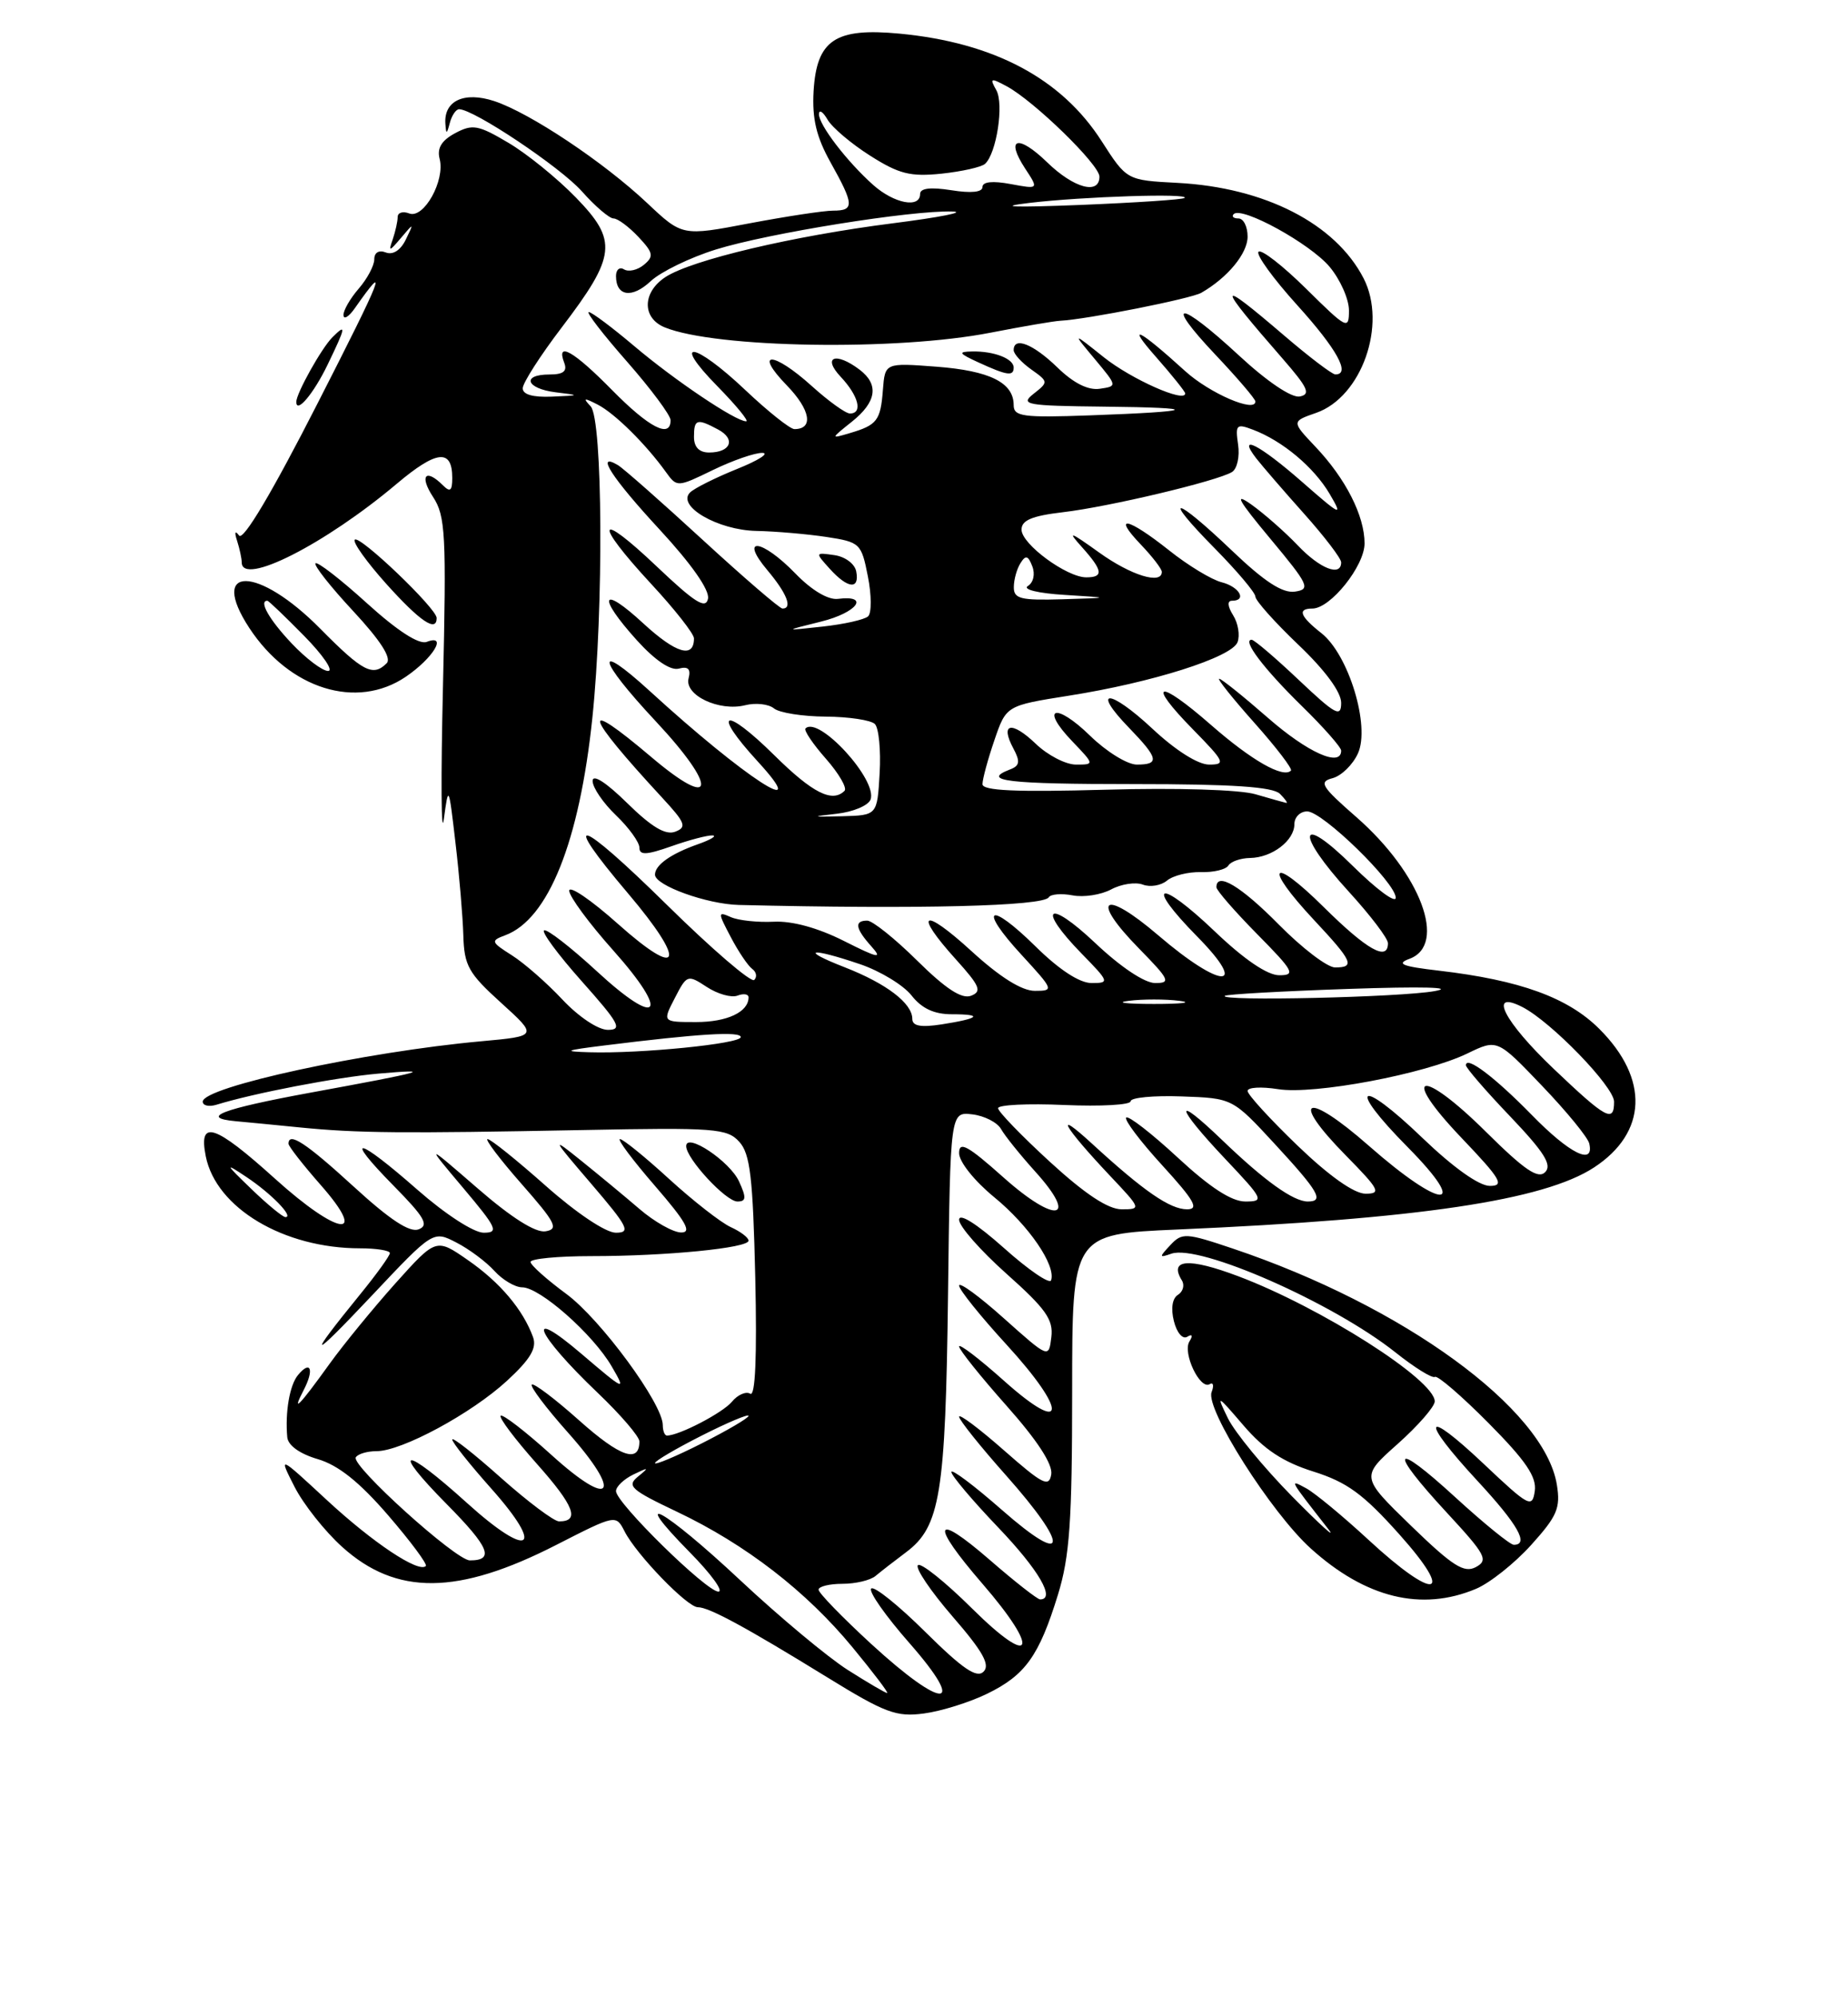 <?xml version="1.0" encoding="UTF-8" standalone="no"?>
<!DOCTYPE svg PUBLIC "-//W3C//DTD SVG 1.1//EN" "http://www.w3.org/Graphics/SVG/1.1/DTD/svg11.dtd" >
<svg xmlns="http://www.w3.org/2000/svg" xmlns:xlink="http://www.w3.org/1999/xlink" version="1.1" viewBox="0 0 237 256">
 <g >
 <path fill="currentColor"
d=" M 126.60 217.09 C 131.49 214.71 133.26 212.25 135.68 204.39 C 137.18 199.52 137.50 195.00 137.50 178.34 C 137.50 158.18 137.50 158.18 151.00 157.59 C 181.90 156.25 198.00 153.85 204.44 149.63 C 211.25 145.17 211.52 138.28 205.12 131.89 C 201.09 127.86 194.95 125.63 184.52 124.41 C 179.79 123.86 179.01 123.54 180.77 122.89 C 185.64 121.09 182.21 111.96 173.96 104.74 C 169.45 100.80 169.09 100.21 170.90 99.74 C 172.03 99.44 173.49 98.02 174.15 96.57 C 175.75 93.07 172.96 83.90 169.46 81.15 C 166.71 78.99 166.35 78.00 168.31 78.00 C 170.63 78.00 175.00 72.54 175.00 69.65 C 175.00 66.11 172.58 61.35 168.70 57.26 C 165.63 54.02 165.63 54.02 168.79 52.92 C 174.63 50.89 177.91 41.59 174.88 35.68 C 171.27 28.67 162.23 24.03 151.00 23.44 C 144.50 23.10 144.50 23.10 141.28 18.09 C 136.13 10.06 127.47 5.46 115.36 4.31 C 107.11 3.53 104.73 5.13 104.34 11.69 C 104.14 15.23 104.69 17.55 106.53 20.84 C 109.55 26.24 109.59 27.00 106.84 27.00 C 105.65 27.00 100.81 27.74 96.09 28.63 C 87.50 30.27 87.50 30.27 83.00 26.03 C 77.40 20.76 67.98 14.48 63.39 12.96 C 59.53 11.69 56.90 12.91 57.12 15.87 C 57.21 17.25 57.30 17.23 57.69 15.75 C 57.94 14.79 58.48 14.00 58.88 14.00 C 60.76 14.00 71.83 21.40 74.61 24.51 C 76.31 26.43 78.15 28.00 78.68 28.00 C 79.22 28.00 80.64 29.06 81.86 30.35 C 83.79 32.40 83.88 32.86 82.58 33.94 C 81.76 34.62 80.62 34.88 80.04 34.53 C 79.47 34.17 79.00 34.56 79.00 35.38 C 79.00 37.99 81.06 38.29 83.46 36.03 C 84.74 34.84 88.49 33.01 91.81 31.98 C 98.52 29.89 116.91 26.94 122.13 27.11 C 123.98 27.17 120.55 27.85 114.50 28.62 C 101.73 30.24 88.68 33.32 85.33 35.52 C 82.36 37.47 82.32 40.76 85.25 41.96 C 91.77 44.62 115.00 45.00 127.04 42.64 C 131.14 41.84 135.18 41.15 136.00 41.11 C 139.37 40.94 152.72 38.29 154.06 37.53 C 157.44 35.59 160.00 32.49 160.00 30.33 C 160.00 29.05 159.48 28.00 158.83 28.00 C 158.19 28.00 157.92 27.75 158.22 27.44 C 159.26 26.41 168.00 31.21 170.51 34.19 C 171.88 35.82 173.00 38.34 173.00 39.79 C 173.00 42.31 172.74 42.18 167.52 37.02 C 164.51 34.05 161.76 31.91 161.40 32.27 C 161.05 32.62 163.28 35.71 166.38 39.13 C 171.47 44.76 173.26 48.01 171.25 47.99 C 170.84 47.99 167.88 45.74 164.67 42.99 C 155.93 35.51 155.90 36.13 164.51 45.99 C 167.74 49.70 168.13 50.54 166.69 50.82 C 165.64 51.02 162.51 48.91 158.91 45.58 C 151.19 38.43 149.14 38.34 155.85 45.44 C 158.68 48.43 161.00 51.14 161.00 51.46 C 161.00 52.95 155.13 50.41 152.00 47.57 C 146.00 42.12 144.34 41.32 148.25 45.75 C 150.31 48.09 152.00 50.20 152.00 50.43 C 152.00 51.68 145.08 48.60 141.56 45.79 C 137.50 42.55 137.50 42.55 140.40 46.02 C 143.30 49.50 143.31 49.50 141.04 49.83 C 139.55 50.05 137.67 49.11 135.59 47.08 C 132.49 44.08 130.00 43.10 130.00 44.88 C 130.00 45.36 131.01 46.47 132.25 47.35 C 134.46 48.92 134.47 48.97 132.56 50.47 C 130.78 51.87 131.56 52.01 141.56 52.12 C 154.36 52.25 153.57 52.75 139.75 53.24 C 131.16 53.55 130.00 53.39 130.00 51.92 C 130.00 49.04 126.93 47.52 120.10 47.00 C 113.50 46.50 113.50 46.50 113.23 49.97 C 112.93 53.90 112.49 54.48 109.00 55.51 C 106.50 56.25 106.50 56.25 109.25 54.05 C 112.42 51.52 112.75 49.29 110.25 47.39 C 107.17 45.05 105.40 45.73 107.83 48.31 C 110.12 50.75 110.68 53.00 109.00 53.00 C 108.45 53.00 106.26 51.42 104.13 49.50 C 99.15 45.00 96.57 44.93 100.92 49.41 C 103.95 52.54 104.37 55.00 101.88 55.00 C 101.33 55.00 98.50 52.75 95.59 50.00 C 89.02 43.78 85.97 43.36 92.00 49.50 C 94.43 51.98 96.09 54.00 95.69 54.00 C 94.34 54.00 86.54 48.76 81.34 44.36 C 78.50 41.96 75.88 40.00 75.51 40.00 C 75.13 40.00 77.34 42.86 80.42 46.36 C 83.49 49.86 86.00 53.23 86.00 53.86 C 86.00 56.24 83.25 54.82 78.50 50.00 C 73.57 44.99 71.28 43.69 72.36 46.50 C 72.78 47.58 72.25 48.00 70.47 48.00 C 66.84 48.00 67.46 49.81 71.25 50.28 C 74.45 50.67 74.44 50.68 70.75 50.84 C 68.32 50.94 67.01 50.56 67.04 49.75 C 67.06 49.06 69.29 45.58 72.01 42.01 C 79.04 32.78 79.25 30.86 73.85 25.31 C 71.46 22.85 67.56 19.69 65.18 18.29 C 61.33 16.01 60.60 15.88 58.37 17.07 C 56.62 18.01 56.03 18.99 56.38 20.36 C 57.11 23.12 54.36 28.07 52.49 27.36 C 51.67 27.04 51.00 27.25 51.00 27.81 C 51.00 28.38 50.71 29.66 50.37 30.67 C 49.80 32.29 49.92 32.27 51.42 30.50 C 53.09 28.53 53.10 28.53 52.04 30.71 C 51.38 32.07 50.40 32.71 49.48 32.36 C 48.59 32.01 48.00 32.37 48.00 33.24 C 48.00 34.04 47.10 35.73 46.00 37.00 C 44.90 38.27 44.02 39.80 44.05 40.40 C 44.08 41.01 44.74 40.60 45.51 39.50 C 49.94 33.19 49.14 35.24 40.76 51.64 C 34.89 63.15 31.19 69.36 30.66 68.64 C 30.14 67.94 30.04 68.21 30.41 69.33 C 30.73 70.34 31.00 71.58 31.00 72.08 C 31.00 75.18 41.67 69.77 50.88 62.01 C 55.99 57.70 58.00 57.48 58.00 61.26 C 58.00 62.92 57.73 63.13 56.80 62.20 C 54.58 59.98 53.75 60.97 55.54 63.70 C 57.13 66.13 57.26 68.50 56.81 87.95 C 56.53 99.80 56.58 107.47 56.92 105.00 C 57.52 100.57 57.55 100.62 58.41 108.00 C 58.90 112.12 59.35 117.47 59.42 119.88 C 59.53 123.77 60.08 124.75 64.26 128.53 C 68.97 132.80 68.97 132.80 61.74 133.46 C 46.83 134.81 26.00 139.32 26.00 141.20 C 26.00 141.71 26.79 141.89 27.75 141.60 C 32.53 140.12 43.15 138.08 48.50 137.61 C 55.97 136.96 54.56 137.35 39.75 140.06 C 28.44 142.14 25.48 143.27 30.25 143.71 C 31.49 143.82 35.20 144.18 38.50 144.51 C 45.88 145.24 51.48 145.29 74.81 144.84 C 91.67 144.51 93.26 144.63 94.81 146.35 C 96.21 147.88 96.56 150.92 96.86 163.73 C 97.09 173.88 96.87 179.04 96.22 178.64 C 95.68 178.30 94.61 178.76 93.86 179.67 C 92.68 181.09 87.09 184.00 85.53 184.00 C 85.24 184.00 85.00 183.39 85.00 182.66 C 85.00 179.92 77.02 169.08 72.62 165.84 C 70.12 164.00 68.06 162.16 68.04 161.75 C 68.02 161.34 71.53 161.00 75.85 161.00 C 85.45 161.00 96.00 159.96 96.00 159.02 C 96.00 158.63 94.97 157.85 93.71 157.28 C 92.45 156.70 88.90 153.93 85.82 151.12 C 82.74 148.30 79.90 146.00 79.51 146.00 C 79.12 146.00 81.14 148.70 84.00 152.00 C 87.98 156.60 88.77 157.99 87.35 157.97 C 86.33 157.96 83.92 156.60 82.00 154.95 C 80.08 153.30 76.70 150.51 74.50 148.74 C 70.67 145.66 70.73 145.79 75.85 151.76 C 80.56 157.26 80.93 158.00 78.98 158.00 C 77.69 158.00 73.94 155.49 70.00 152.00 C 66.28 148.70 62.92 146.00 62.53 146.00 C 62.15 146.00 64.11 148.59 66.89 151.75 C 71.28 156.74 71.68 157.54 69.96 157.82 C 68.68 158.03 65.58 156.07 61.26 152.32 C 54.54 146.50 54.54 146.50 59.39 152.25 C 63.73 157.40 64.01 158.00 62.03 158.00 C 60.76 158.00 57.11 155.63 53.54 152.50 C 45.74 145.65 43.94 145.33 50.46 151.96 C 54.45 156.01 55.05 157.04 53.69 157.57 C 52.54 158.01 50.00 156.34 45.37 152.10 C 39.26 146.51 37.00 145.02 37.00 146.60 C 37.00 146.92 38.85 149.29 41.10 151.85 C 47.37 158.96 43.42 158.44 35.26 151.07 C 27.51 144.08 25.43 143.41 26.39 148.21 C 27.72 154.84 36.39 160.00 46.18 160.00 C 48.28 160.00 50.00 160.28 50.00 160.61 C 50.00 160.95 48.30 163.31 46.22 165.86 C 39.22 174.46 39.68 174.54 47.64 166.11 C 55.55 157.72 55.55 157.72 58.53 159.26 C 60.17 160.10 62.36 161.74 63.41 162.90 C 64.45 164.05 66.06 165.00 66.97 165.00 C 69.24 165.00 76.06 171.02 78.45 175.14 C 80.33 178.37 80.18 178.31 74.54 173.50 C 67.14 167.19 68.72 170.96 76.64 178.51 C 79.59 181.32 82.00 184.13 82.00 184.75 C 82.00 187.60 79.53 186.74 74.30 182.08 C 71.19 179.30 68.44 177.23 68.20 177.47 C 67.96 177.71 70.03 180.46 72.80 183.57 C 79.93 191.57 78.52 193.55 70.73 186.49 C 67.39 183.47 64.46 181.21 64.21 181.46 C 63.96 181.70 66.05 184.47 68.84 187.61 C 73.64 193.00 74.42 195.01 71.69 195.00 C 71.04 194.99 67.69 192.48 64.25 189.42 C 60.81 186.35 58.00 184.14 58.00 184.51 C 58.00 184.88 60.25 187.70 63.00 190.79 C 70.00 198.65 67.91 199.89 59.89 192.64 C 51.73 185.26 49.95 185.37 57.31 192.81 C 62.76 198.32 63.45 200.00 60.26 200.00 C 58.46 200.00 44.99 187.83 45.63 186.79 C 45.90 186.35 47.10 186.00 48.29 186.00 C 51.53 186.00 60.49 181.16 65.04 176.96 C 68.02 174.21 68.87 172.79 68.36 171.38 C 67.08 167.86 64.12 164.36 60.02 161.52 C 55.93 158.68 55.93 158.68 50.71 164.49 C 47.85 167.69 44.05 172.33 42.27 174.80 C 38.37 180.22 37.32 181.29 38.95 178.16 C 40.32 175.53 39.84 174.28 38.22 176.24 C 37.15 177.52 36.55 180.99 36.84 184.21 C 36.94 185.27 38.44 186.34 40.75 187.02 C 43.38 187.79 46.08 189.94 49.77 194.21 C 52.66 197.56 54.84 200.49 54.61 200.72 C 53.69 201.64 47.83 197.74 41.92 192.27 C 35.71 186.52 35.71 186.52 37.78 190.58 C 38.92 192.81 41.66 196.27 43.87 198.26 C 50.82 204.54 58.72 204.47 71.35 198.01 C 78.99 194.11 78.99 194.11 80.11 196.30 C 81.63 199.27 88.14 206.00 89.49 206.00 C 90.92 206.00 95.60 208.53 106.00 214.93 C 113.51 219.56 114.96 220.10 118.50 219.62 C 120.70 219.33 124.35 218.19 126.60 217.09 Z  M 189.28 203.65 C 191.05 202.91 194.24 200.38 196.36 198.03 C 199.71 194.32 200.15 193.29 199.66 190.29 C 198.08 180.57 179.97 167.38 158.10 160.03 C 152.07 158.00 151.60 157.98 150.10 159.58 C 148.63 161.15 148.64 161.24 150.22 160.69 C 153.81 159.43 170.95 166.98 178.95 173.33 C 181.40 175.28 183.68 176.70 184.03 176.48 C 184.37 176.27 187.47 178.94 190.91 182.41 C 195.69 187.23 197.09 189.30 196.83 191.11 C 196.51 193.34 196.09 193.12 190.25 187.60 C 182.53 180.31 182.04 181.77 189.50 189.83 C 194.66 195.40 196.14 198.00 194.14 198.00 C 193.67 198.00 190.30 195.26 186.64 191.91 C 178.57 184.51 177.93 185.65 185.55 193.88 C 190.54 199.27 190.92 199.97 189.27 200.86 C 187.76 201.66 186.31 200.74 180.97 195.57 C 174.50 189.29 174.50 189.29 179.25 185.07 C 181.86 182.74 184.00 180.29 184.00 179.62 C 184.00 176.86 169.39 167.56 158.78 163.57 C 152.44 161.18 149.88 161.38 151.57 164.11 C 151.95 164.72 151.72 165.55 151.07 165.96 C 150.34 166.41 150.14 167.71 150.55 169.34 C 150.92 170.82 151.67 171.70 152.26 171.34 C 152.90 170.94 153.01 171.18 152.54 171.94 C 151.63 173.40 153.90 178.18 155.14 177.41 C 155.60 177.13 155.71 177.59 155.38 178.44 C 154.57 180.57 163.01 193.87 168.10 198.47 C 175.13 204.82 182.30 206.58 189.28 203.65 Z  M 94.78 151.43 C 93.61 148.85 88.00 145.11 88.00 146.90 C 88.00 148.50 93.09 154.00 94.57 154.00 C 95.70 154.00 95.74 153.52 94.78 151.43 Z  M 52.03 86.75 C 55.56 84.35 57.45 81.23 54.73 82.27 C 53.74 82.65 50.99 80.88 47.05 77.31 C 43.68 74.25 40.71 71.96 40.46 72.20 C 40.22 72.45 42.39 75.21 45.30 78.33 C 48.80 82.10 50.25 84.35 49.59 85.01 C 47.83 86.77 46.53 86.10 41.09 80.60 C 33.09 72.49 26.68 72.42 31.98 80.50 C 37.13 88.33 45.73 91.01 52.03 86.75 Z  M 56.00 79.21 C 56.00 77.99 46.12 68.55 45.50 69.17 C 45.19 69.47 47.02 72.03 49.56 74.86 C 53.87 79.65 56.00 81.09 56.00 79.21 Z  M 42.01 46.75 C 44.37 41.87 44.45 41.41 42.63 43.23 C 41.23 44.63 38.00 50.41 38.00 51.51 C 38.00 53.09 40.22 50.46 42.01 46.75 Z  M 130.00 47.11 C 130.00 45.97 127.46 44.99 124.67 45.05 C 122.82 45.08 122.95 45.29 125.50 46.46 C 129.16 48.14 130.00 48.26 130.00 47.11 Z  M 108.72 214.04 C 106.16 212.41 99.95 207.24 94.93 202.54 C 85.12 193.36 80.37 190.75 88.50 199.00 C 91.21 201.75 92.84 204.00 92.13 204.00 C 90.60 204.00 79.00 192.62 79.00 191.12 C 79.00 190.54 80.01 189.58 81.25 188.98 C 83.22 188.03 83.29 188.06 81.83 189.25 C 80.34 190.46 80.89 190.95 86.83 193.77 C 95.63 197.95 103.40 203.95 109.33 211.14 C 111.99 214.36 113.99 217.00 113.78 217.00 C 113.56 217.00 111.29 215.67 108.72 214.04 Z  M 111.73 210.71 C 108.01 207.29 104.97 204.16 104.98 203.75 C 104.99 203.34 106.37 203.00 108.04 203.00 C 109.72 203.00 111.63 202.55 112.29 201.99 C 112.96 201.43 114.72 200.06 116.22 198.94 C 120.58 195.67 121.26 191.49 121.58 166.00 C 121.87 142.50 121.87 142.50 124.69 142.83 C 126.23 143.01 127.89 143.85 128.38 144.71 C 128.86 145.57 130.84 148.03 132.78 150.18 C 138.39 156.39 135.43 156.92 128.70 150.92 C 124.10 146.82 123.00 146.22 123.00 147.80 C 123.00 148.91 124.96 151.36 127.52 153.46 C 131.95 157.09 135.44 162.19 134.80 164.10 C 134.62 164.63 131.89 162.77 128.74 159.95 C 125.24 156.84 123.00 155.43 123.00 156.34 C 123.00 157.17 125.74 160.28 129.08 163.26 C 134.12 167.75 135.11 169.14 134.83 171.39 C 134.50 174.11 134.50 174.11 128.75 168.98 C 125.59 166.15 123.00 164.26 123.00 164.78 C 123.00 165.29 125.73 168.69 129.08 172.34 C 137.00 180.99 136.77 184.14 128.75 176.97 C 125.59 174.15 123.00 172.17 123.00 172.58 C 123.00 172.99 125.73 176.40 129.07 180.16 C 133.02 184.60 135.03 187.68 134.82 188.97 C 134.54 190.68 133.72 190.26 128.75 185.89 C 125.59 183.11 123.00 181.17 123.00 181.58 C 123.00 181.99 125.70 185.37 129.00 189.08 C 137.25 198.36 136.96 200.96 128.50 193.54 C 124.92 190.40 122.00 188.21 122.01 188.67 C 122.01 189.12 124.71 192.32 128.01 195.77 C 133.22 201.22 135.42 205.00 133.39 205.00 C 133.05 205.00 130.12 202.71 126.89 199.90 C 119.69 193.66 119.25 195.20 126.00 203.00 C 133.47 211.63 132.52 213.95 124.69 206.19 C 121.23 202.76 118.09 200.25 117.72 200.61 C 117.35 200.98 119.35 203.94 122.17 207.20 C 126.05 211.67 127.01 213.39 126.14 214.26 C 125.26 215.14 123.45 213.90 118.68 209.18 C 115.22 205.75 112.09 203.24 111.73 203.61 C 111.36 203.97 113.58 207.13 116.66 210.63 C 124.16 219.18 121.01 219.23 111.73 210.71 Z  M 84.00 187.53 C 84.00 187.25 86.70 185.67 90.00 184.00 C 93.30 182.33 96.00 181.20 96.00 181.47 C 96.00 181.75 93.30 183.33 90.00 185.00 C 86.70 186.67 84.00 187.80 84.00 187.53 Z  M 32.24 152.40 C 28.84 149.12 28.78 148.98 31.59 150.85 C 34.78 152.97 37.73 156.00 36.61 156.00 C 36.26 156.00 34.29 154.38 32.24 152.40 Z  M 134.64 148.91 C 130.99 145.56 128.00 142.47 128.00 142.04 C 128.00 141.61 131.82 141.42 136.50 141.63 C 141.18 141.83 145.00 141.62 145.00 141.15 C 145.00 140.68 147.94 140.40 151.54 140.53 C 158.07 140.76 158.07 140.76 163.49 146.63 C 169.14 152.75 169.86 154.00 167.72 154.00 C 165.87 154.00 162.17 151.35 156.75 146.14 C 150.41 140.04 150.68 141.72 157.15 148.56 C 162.06 153.75 162.17 154.00 159.70 154.00 C 157.94 154.00 155.16 152.19 151.03 148.36 C 147.68 145.26 144.71 142.96 144.43 143.24 C 144.15 143.52 146.23 146.28 149.06 149.37 C 153.19 153.89 153.81 155.00 152.24 155.00 C 150.05 155.00 146.69 152.68 140.05 146.59 C 135.01 141.96 136.37 144.36 142.40 150.75 C 146.35 154.93 146.38 155.00 143.85 155.00 C 142.11 155.00 139.16 153.05 134.64 148.91 Z  M 166.41 146.84 C 162.89 143.45 160.00 140.30 160.00 139.83 C 160.00 139.36 161.75 139.26 163.90 139.60 C 168.53 140.34 182.72 137.67 188.20 135.02 C 192.02 133.17 192.02 133.17 197.76 139.17 C 200.92 142.47 203.65 145.80 203.82 146.58 C 204.48 149.45 201.29 147.87 196.46 142.92 C 191.69 138.05 188.00 135.26 188.00 136.54 C 188.00 136.87 190.55 139.83 193.68 143.10 C 198.05 147.69 199.08 149.32 198.16 150.24 C 197.25 151.15 195.52 149.97 190.59 145.09 C 182.21 136.78 179.41 137.43 187.42 145.83 C 192.48 151.13 192.99 152.00 191.07 152.00 C 189.68 152.00 186.37 149.64 182.41 145.84 C 174.26 138.01 172.62 139.04 180.53 147.03 C 188.66 155.25 184.95 155.12 175.54 146.85 C 167.46 139.75 165.28 140.67 172.60 148.10 C 176.91 152.48 177.18 153.00 175.13 153.00 C 173.67 153.00 170.47 150.74 166.41 146.84 Z  M 199.25 136.99 C 192.86 130.91 190.77 126.79 195.25 129.08 C 198.94 130.97 207.00 139.29 207.00 141.21 C 207.00 143.95 206.00 143.41 199.25 136.99 Z  M 77.50 134.00 C 89.61 132.49 95.00 132.16 95.00 132.93 C 95.00 133.78 82.12 135.07 75.60 134.87 C 72.12 134.77 72.40 134.63 77.50 134.00 Z  M 72.13 128.12 C 70.14 125.99 67.21 123.43 65.64 122.44 C 62.96 120.74 62.90 120.58 64.78 119.88 C 70.32 117.84 74.31 107.89 75.97 92.00 C 77.43 78.02 77.30 53.72 75.75 52.08 C 74.72 50.99 74.88 50.95 76.65 51.86 C 78.84 52.98 82.82 56.92 85.39 60.49 C 86.82 62.47 86.85 62.47 91.44 60.24 C 93.98 59.01 96.83 58.02 97.78 58.05 C 98.72 58.08 97.25 59.02 94.50 60.12 C 91.75 61.23 89.05 62.58 88.50 63.12 C 86.74 64.86 92.06 67.95 97.00 68.05 C 99.47 68.10 103.51 68.45 105.97 68.82 C 110.30 69.48 110.47 69.64 111.30 73.87 C 111.78 76.27 111.79 78.58 111.33 79.00 C 110.87 79.42 108.25 80.01 105.50 80.31 C 100.50 80.86 100.50 80.86 105.30 79.67 C 109.94 78.52 111.62 76.23 107.45 76.76 C 106.20 76.91 104.09 75.66 102.01 73.51 C 97.70 69.07 94.74 68.71 98.41 73.08 C 100.92 76.06 101.68 78.00 100.35 78.00 C 99.99 78.00 95.38 74.03 90.10 69.18 C 84.82 64.33 79.94 60.03 79.25 59.62 C 76.27 57.85 78.48 61.27 84.58 67.86 C 88.67 72.28 91.02 75.63 90.80 76.73 C 90.52 78.13 89.12 77.25 84.22 72.60 C 76.53 65.30 76.05 66.78 83.50 74.83 C 86.53 78.09 89.00 81.24 89.00 81.82 C 89.00 84.44 86.70 83.76 82.52 79.92 C 77.09 74.90 76.52 76.35 81.68 82.07 C 84.00 84.63 85.99 85.98 87.05 85.70 C 88.25 85.38 88.62 85.75 88.31 86.94 C 87.74 89.10 92.22 91.23 95.57 90.39 C 96.92 90.05 98.58 90.24 99.26 90.80 C 99.94 91.36 102.93 91.83 105.89 91.85 C 108.86 91.87 111.70 92.30 112.20 92.80 C 112.70 93.30 112.98 96.14 112.81 99.11 C 112.50 104.50 112.50 104.50 108.00 104.62 C 104.03 104.72 103.94 104.68 107.31 104.30 C 109.40 104.07 111.35 103.25 111.64 102.49 C 112.60 100.00 104.98 91.69 103.30 93.37 C 103.07 93.60 104.24 95.35 105.92 97.25 C 107.59 99.15 108.66 101.00 108.31 101.36 C 106.74 102.93 104.20 101.64 99.31 96.81 C 92.86 90.44 91.17 91.05 97.16 97.58 C 104.43 105.50 95.48 99.69 83.36 88.60 C 76.11 81.98 76.57 84.40 84.08 92.43 C 92.11 101.01 91.77 104.01 83.56 97.06 C 74.28 89.20 74.84 91.35 84.90 102.22 C 87.90 105.46 88.12 106.02 86.60 106.60 C 85.36 107.08 83.57 106.01 80.43 102.93 C 77.70 100.25 76.00 99.17 76.00 100.10 C 76.00 100.94 77.35 102.92 79.00 104.50 C 80.65 106.08 82.00 107.95 82.00 108.64 C 82.00 109.64 82.89 109.60 86.13 108.46 C 88.39 107.66 90.76 107.04 91.38 107.08 C 91.99 107.12 91.15 107.63 89.50 108.21 C 86.04 109.43 84.00 110.87 84.00 112.11 C 84.00 113.49 90.65 115.89 94.75 115.99 C 117.85 116.55 133.79 116.15 134.50 115.01 C 134.75 114.60 136.12 114.49 137.55 114.76 C 138.98 115.04 141.21 114.69 142.50 114.00 C 143.80 113.30 145.63 113.03 146.56 113.38 C 147.49 113.74 148.89 113.51 149.66 112.87 C 150.44 112.22 152.40 111.74 154.02 111.78 C 155.64 111.83 157.22 111.45 157.54 110.93 C 157.86 110.42 159.10 109.99 160.31 109.97 C 163.13 109.93 166.00 107.74 166.00 105.64 C 166.00 104.74 166.74 104.00 167.64 104.00 C 169.62 104.00 179.00 113.15 179.00 115.07 C 179.00 115.82 176.53 113.99 173.50 111.00 C 166.46 104.04 166.05 106.71 173.00 114.31 C 175.75 117.32 178.00 120.28 178.00 120.89 C 178.00 123.27 175.32 121.76 169.78 116.28 C 162.99 109.56 161.94 110.88 168.50 117.90 C 173.48 123.22 173.83 124.00 171.22 124.00 C 170.23 124.00 166.99 121.53 164.00 118.50 C 159.13 113.57 156.00 111.70 156.00 113.72 C 156.00 114.11 158.35 116.81 161.22 119.72 C 165.92 124.48 166.20 125.00 164.06 125.00 C 162.54 125.00 159.56 122.98 155.79 119.38 C 148.61 112.53 146.68 113.07 153.52 120.02 C 160.31 126.91 156.63 126.81 148.54 119.88 C 141.48 113.84 139.71 115.09 146.09 121.59 C 149.99 125.57 150.19 126.00 148.15 126.00 C 146.79 126.00 143.70 123.94 140.44 120.85 C 134.37 115.12 132.90 116.26 138.70 122.21 C 142.27 125.86 142.32 126.00 139.99 126.00 C 138.45 126.00 135.83 124.29 132.81 121.31 C 126.80 115.39 125.38 116.29 131.04 122.42 C 135.15 126.89 135.19 127.00 132.71 127.00 C 131.04 127.00 128.23 125.24 124.58 121.90 C 118.32 116.18 117.08 116.87 122.61 122.99 C 125.68 126.39 125.96 127.08 124.53 127.63 C 123.34 128.08 121.30 126.75 117.64 123.14 C 114.78 120.31 111.89 118.00 111.22 118.00 C 109.53 118.00 109.69 119.00 111.75 121.30 C 113.22 122.94 112.65 122.83 108.24 120.61 C 104.91 118.93 101.60 118.02 99.24 118.14 C 97.18 118.24 94.70 117.98 93.73 117.55 C 92.04 116.81 92.04 116.92 93.73 120.13 C 94.70 121.98 95.94 123.81 96.47 124.19 C 97.01 124.58 97.12 125.21 96.73 125.60 C 96.34 125.99 91.29 121.65 85.51 115.96 C 74.12 104.75 71.66 104.04 80.56 114.53 C 88.12 123.44 87.37 125.66 79.25 118.42 C 75.81 115.35 73.00 113.44 73.00 114.17 C 73.01 114.90 75.54 118.34 78.64 121.81 C 86.00 130.06 84.54 131.88 76.51 124.46 C 73.24 121.45 70.22 119.10 69.79 119.24 C 69.37 119.38 71.53 122.31 74.59 125.75 C 79.41 131.16 79.87 132.00 77.96 132.00 C 76.71 132.00 74.22 130.34 72.13 128.12 Z  M 109.81 73.25 C 109.63 72.27 108.38 71.34 106.99 71.15 C 104.53 70.80 104.52 70.81 106.41 72.90 C 108.72 75.46 110.26 75.62 109.81 73.25 Z  M 117.00 130.59 C 117.00 128.60 113.69 126.07 108.36 123.99 C 102.43 121.68 103.85 121.39 110.32 123.59 C 112.90 124.47 115.86 126.27 116.90 127.59 C 118.21 129.26 119.80 130.00 122.06 130.00 C 126.17 130.00 125.62 130.54 120.75 131.30 C 118.07 131.71 117.00 131.51 117.00 130.59 Z  M 86.54 127.93 C 88.09 124.92 88.18 124.89 90.64 126.50 C 92.03 127.41 93.80 127.91 94.58 127.61 C 95.36 127.31 96.00 127.41 96.00 127.83 C 96.00 129.71 93.26 131.00 89.27 131.00 C 84.95 131.00 84.95 131.00 86.54 127.93 Z  M 144.75 128.28 C 146.54 128.05 149.46 128.05 151.25 128.28 C 153.04 128.50 151.57 128.68 148.00 128.68 C 144.43 128.68 142.96 128.50 144.75 128.28 Z  M 157.08 127.64 C 157.31 127.44 164.47 127.04 173.00 126.75 C 182.33 126.43 186.71 126.54 184.00 127.03 C 179.61 127.83 156.26 128.36 157.08 127.64 Z  M 161.00 101.80 C 158.96 101.21 150.91 100.96 141.75 101.22 C 130.28 101.54 126.00 101.35 126.00 100.51 C 126.00 99.87 126.68 97.35 127.52 94.90 C 129.04 90.44 129.04 90.44 137.06 89.17 C 147.75 87.49 157.97 84.25 158.71 82.31 C 159.04 81.44 158.79 79.89 158.15 78.87 C 157.43 77.72 157.37 77.00 157.99 77.00 C 159.96 77.00 158.96 75.21 156.67 74.63 C 155.39 74.31 152.35 72.47 149.92 70.53 C 144.61 66.32 142.58 65.90 146.31 69.80 C 147.79 71.35 149.00 72.92 149.00 73.30 C 149.00 74.97 145.04 73.75 140.95 70.81 C 137.17 68.10 136.84 68.00 138.75 70.12 C 141.44 73.12 141.57 74.00 139.31 74.00 C 136.80 74.00 131.01 69.74 131.01 67.89 C 131.00 66.68 132.35 66.12 136.33 65.65 C 142.23 64.96 156.14 61.65 158.00 60.50 C 158.66 60.09 159.01 58.51 158.78 56.98 C 158.41 54.42 158.57 54.27 160.70 55.08 C 164.48 56.51 168.50 59.88 170.52 63.30 C 172.27 66.28 172.02 66.17 166.97 61.75 C 161.52 56.98 158.58 55.48 161.11 58.75 C 161.86 59.71 164.61 62.90 167.23 65.83 C 169.85 68.76 172.00 71.57 172.00 72.08 C 172.00 73.96 169.28 72.90 166.44 69.91 C 164.82 68.21 162.15 65.86 160.50 64.68 C 158.20 63.05 158.76 64.06 162.89 69.02 C 167.87 74.99 168.11 75.53 166.07 75.83 C 164.48 76.06 162.17 74.56 158.00 70.58 C 150.57 63.49 148.85 63.26 155.78 70.28 C 158.65 73.19 161.00 75.97 161.00 76.47 C 161.00 76.97 163.47 79.74 166.50 82.63 C 169.93 85.89 172.00 88.70 172.00 90.08 C 172.00 92.00 171.29 91.62 166.56 87.15 C 163.57 84.32 160.85 82.00 160.52 82.00 C 159.26 82.00 162.07 85.71 166.92 90.46 C 169.72 93.19 172.00 95.78 172.00 96.21 C 172.00 98.39 167.70 96.46 162.60 92.00 C 159.45 89.25 156.65 87.00 156.36 87.00 C 156.07 87.00 158.12 89.56 160.90 92.68 C 163.69 95.81 165.78 98.55 165.56 98.77 C 164.56 99.78 160.50 97.46 155.31 92.92 C 148.46 86.93 146.94 87.33 153.02 93.52 C 157.07 97.65 157.23 98.00 155.06 98.00 C 153.64 98.00 150.75 96.17 147.79 93.40 C 142.29 88.26 139.85 88.19 144.82 93.31 C 148.58 97.20 148.75 98.00 145.79 98.00 C 144.58 98.00 141.89 96.34 139.81 94.31 C 135.38 89.99 133.30 90.62 137.51 95.01 C 140.37 98.00 140.37 98.00 137.99 98.00 C 136.68 98.00 134.35 96.80 132.82 95.32 C 129.72 92.36 128.22 92.68 129.96 95.93 C 130.86 97.61 130.78 98.15 129.54 98.62 C 125.72 100.09 129.18 100.50 145.45 100.50 C 158.08 100.50 163.25 100.85 164.15 101.75 C 164.84 102.44 165.20 102.96 164.95 102.91 C 164.70 102.86 162.93 102.36 161.00 101.80 Z  M 130.02 75.25 C 130.02 74.29 130.41 72.90 130.88 72.17 C 131.54 71.11 131.86 71.20 132.39 72.59 C 132.78 73.59 132.53 74.67 131.82 75.11 C 131.11 75.55 133.17 76.05 136.53 76.25 C 142.50 76.62 142.50 76.62 136.25 76.81 C 130.89 76.97 130.00 76.75 130.02 75.25 Z  M 89.00 56.00 C 89.00 53.71 89.38 53.60 92.09 55.05 C 94.40 56.28 93.72 58.00 90.94 58.00 C 89.67 58.00 89.00 57.31 89.00 56.00 Z  M 132.00 26.01 C 138.90 25.19 152.62 24.75 151.92 25.37 C 151.69 25.58 145.65 25.98 138.50 26.27 C 129.90 26.61 127.70 26.52 132.00 26.01 Z  M 112.00 23.72 C 108.62 20.71 104.99 15.98 105.03 14.62 C 105.05 14.00 105.54 14.32 106.13 15.33 C 106.71 16.34 109.17 18.42 111.60 19.96 C 115.30 22.31 116.76 22.67 120.75 22.26 C 123.36 21.98 125.87 21.42 126.33 21.00 C 127.81 19.65 128.77 13.33 127.77 11.55 C 126.90 10.01 127.05 9.95 129.09 11.05 C 132.59 12.92 141.00 21.10 141.00 22.64 C 141.00 25.01 137.71 24.12 134.31 20.82 C 130.56 17.18 128.88 17.64 131.47 21.60 C 133.22 24.26 133.22 24.26 129.61 23.59 C 127.31 23.16 126.00 23.29 126.00 23.97 C 126.00 24.64 124.55 24.79 122.00 24.38 C 119.32 23.96 118.00 24.12 118.00 24.87 C 118.00 26.73 114.67 26.09 112.00 23.72 Z  M 175.50 197.36 C 172.20 194.31 168.60 191.34 167.50 190.75 C 165.31 189.57 165.27 189.49 170.36 196.00 C 171.44 197.38 169.34 195.48 165.70 191.79 C 162.07 188.10 158.37 183.60 157.48 181.79 C 155.95 178.66 156.05 178.71 159.49 182.72 C 162.13 185.79 164.55 187.39 168.43 188.61 C 172.75 189.97 174.83 191.49 179.44 196.64 C 186.75 204.81 184.09 205.30 175.50 197.36 Z  M 37.37 82.43 C 34.52 79.41 33.15 77.00 34.29 77.00 C 34.45 77.00 36.57 79.03 39.00 81.50 C 41.43 83.97 42.81 86.00 42.08 86.00 C 41.34 86.00 39.22 84.39 37.37 82.43 Z "/>
</g>
</svg>